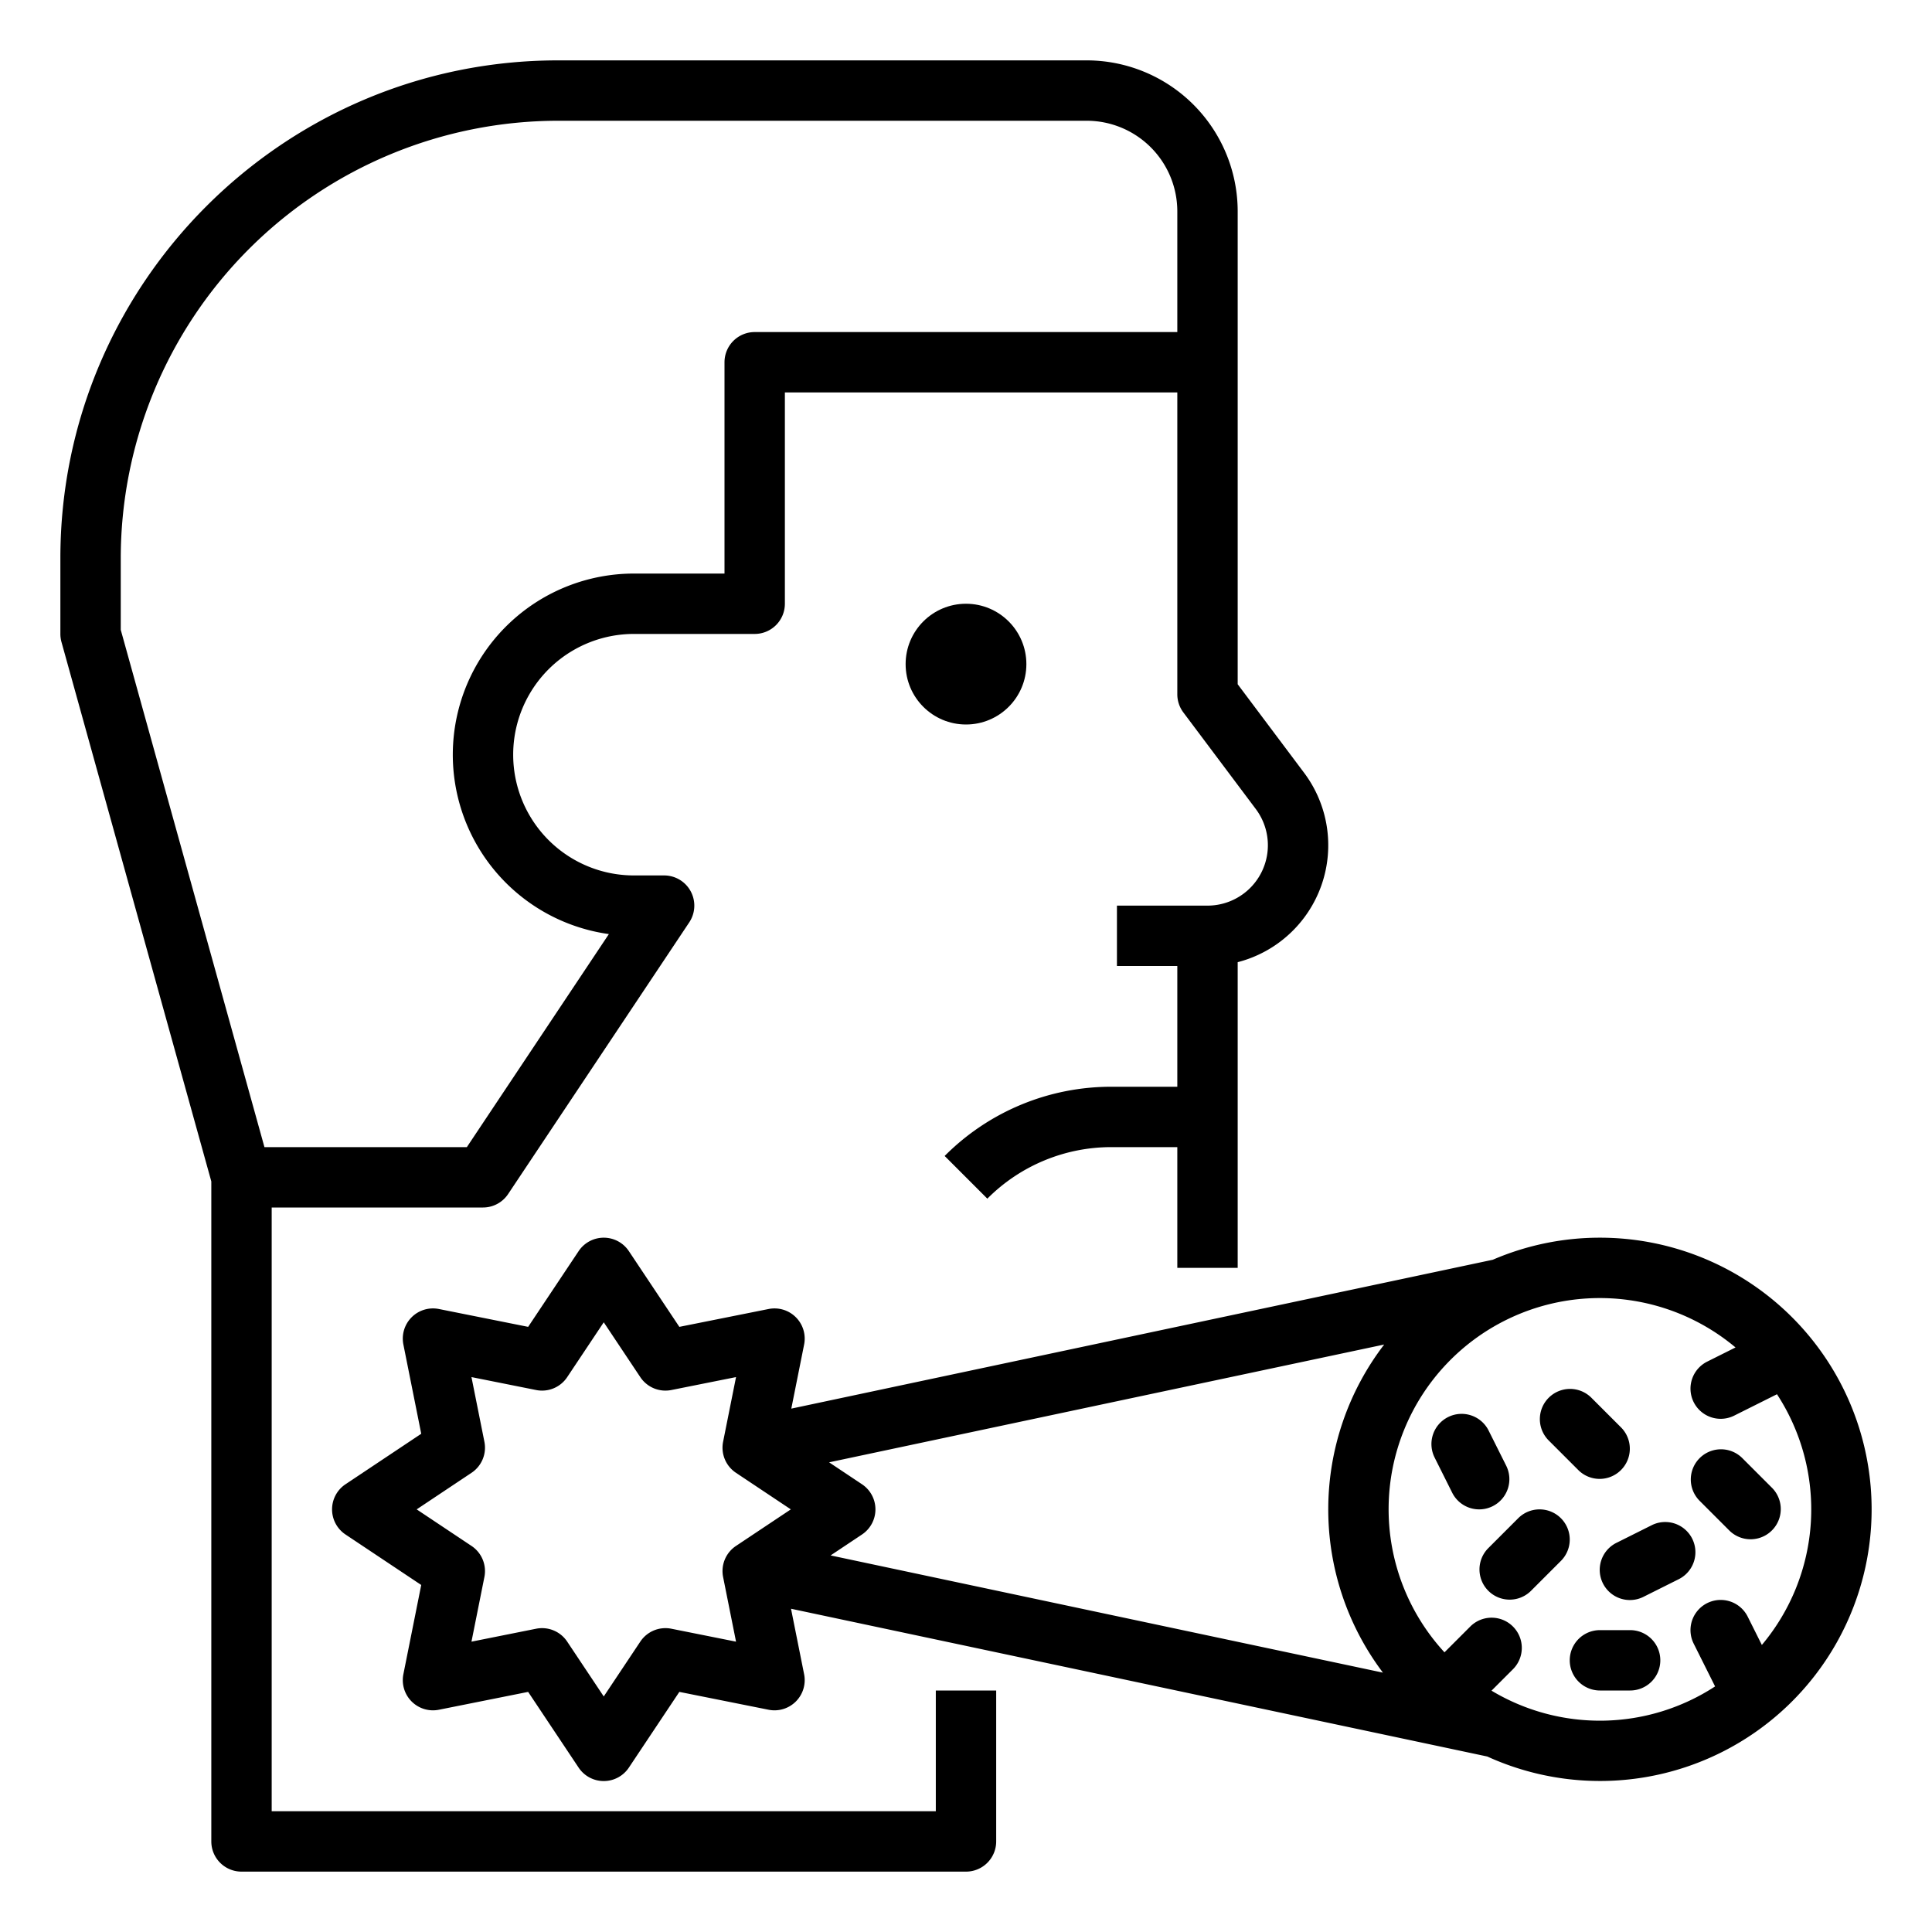 <?xml version="1.0"?>
<svg xmlns="http://www.w3.org/2000/svg" id="outline" viewBox="0 0 512 512" width="512" height="512"><path d="M248,480H72V320h56a7.999,7.999,0,0,0,6.656-3.562l48-72A8,8,0,0,0,176,232h-8a32,32,0,0,1,0-64h32a8,8,0,0,0,8-8V104H312v80a8.001,8.001,0,0,0,1.6,4.8l19.2,25.6A16,16,0,0,1,320,240H296v16h16v32H294.627a62.22,62.22,0,0,0-44.284,18.343l11.314,11.314A46.322,46.322,0,0,1,294.627,304H312v32h16V254.987a32.004,32.004,0,0,0,17.601-50.188L328,181.333V56a40.046,40.046,0,0,0-40-40H147.895C75.168,16,16,75.168,16,147.895V168a8.016,8.016,0,0,0,.292,2.142L56,313.09V488a8,8,0,0,0,8,8H256a8,8,0,0,0,8-8V448H248ZM32,147.895A116.026,116.026,0,0,1,147.895,32H288a24.027,24.027,0,0,1,24,24V88H200a8,8,0,0,0-8,8v56H168a48.002,48.002,0,0,0-6.643,95.542L123.719,304H70.081L32,166.909Z"/><circle cx="256" cy="176" r="16"/><path d="M424,328a71.583,71.583,0,0,0-28.4,5.849L209.702,373.3l3.397-16.985a8,8,0,0,0-9.414-9.414l-23.65,4.73L166.656,331.562a8,8,0,0,0-13.312,0l-13.379,20.068-23.65-4.73a8,8,0,0,0-9.414,9.414l4.73,23.65L91.562,393.344a8,8,0,0,0,0,13.312l20.068,13.379-4.73,23.65a8,8,0,0,0,9.414,9.414l23.65-4.73,13.379,20.068a8,8,0,0,0,13.312,0l13.379-20.068,23.65,4.73a8,8,0,0,0,9.414-9.414l-3.471-17.352L394.145,465.493A71.99,71.99,0,1,0,424,328ZM228.438,393.344l-8.718-5.812,147.103-31.218a71.815,71.815,0,0,0-.331,86.953l-146.373-31.064,8.319-5.546a8,8,0,0,0,0-13.312Zm-50.518,38.285a8.002,8.002,0,0,0-8.226,3.407L160,449.577l-9.694-14.541a8.001,8.001,0,0,0-8.226-3.407l-17.137,3.428,3.428-17.137a8,8,0,0,0-3.407-8.226L110.423,400l14.541-9.694a8,8,0,0,0,3.407-8.226l-3.428-17.137,17.137,3.428a7.996,7.996,0,0,0,8.226-3.407L160,350.423l9.694,14.541a7.999,7.999,0,0,0,8.226,3.407l17.137-3.428-3.428,17.137a8,8,0,0,0,3.407,8.226L209.577,400l-14.541,9.694a8,8,0,0,0-3.407,8.226l3.428,17.137Zm288.99,4.303-3.755-7.51a8,8,0,0,0-14.311,7.156l5.67,11.341a55.837,55.837,0,0,1-59.246,1.126l5.761-5.761a8.001,8.001,0,0,0-11.314-11.314l-6.913,6.913a55.964,55.964,0,0,1,77.129-80.793l-7.51,3.755a8,8,0,1,0,7.156,14.311l11.341-5.67a55.84,55.84,0,0,1-4.009,66.447Z"/><path d="M413.657,402.343a8.003,8.003,0,0,0-11.314,0l-8,8a8.001,8.001,0,0,0,11.314,11.314l8-8A8.001,8.001,0,0,0,413.657,402.343Z"/><path d="M418.343,389.657a8.001,8.001,0,0,0,11.314-11.314l-8-8a8.001,8.001,0,0,0-11.314,11.314Z"/><path d="M395.577,399.155a7.999,7.999,0,0,0,3.578-10.732l-4.627-9.255a8,8,0,1,0-14.311,7.154l4.627,9.255a7.993,7.993,0,0,0,10.732,3.578Z"/><path d="M437.779,404.167l-9.356,4.678a8,8,0,1,0,7.154,14.311l9.356-4.678A8,8,0,0,0,437.779,404.167Z"/><path d="M432,432h-8a8,8,0,0,0,0,16h8a8,8,0,0,0,0-16Z"/><path d="M469.657,394.343l-8-8a8.001,8.001,0,0,0-11.314,11.314l8,8a8.001,8.001,0,0,0,11.314-11.314Z"/></svg>

